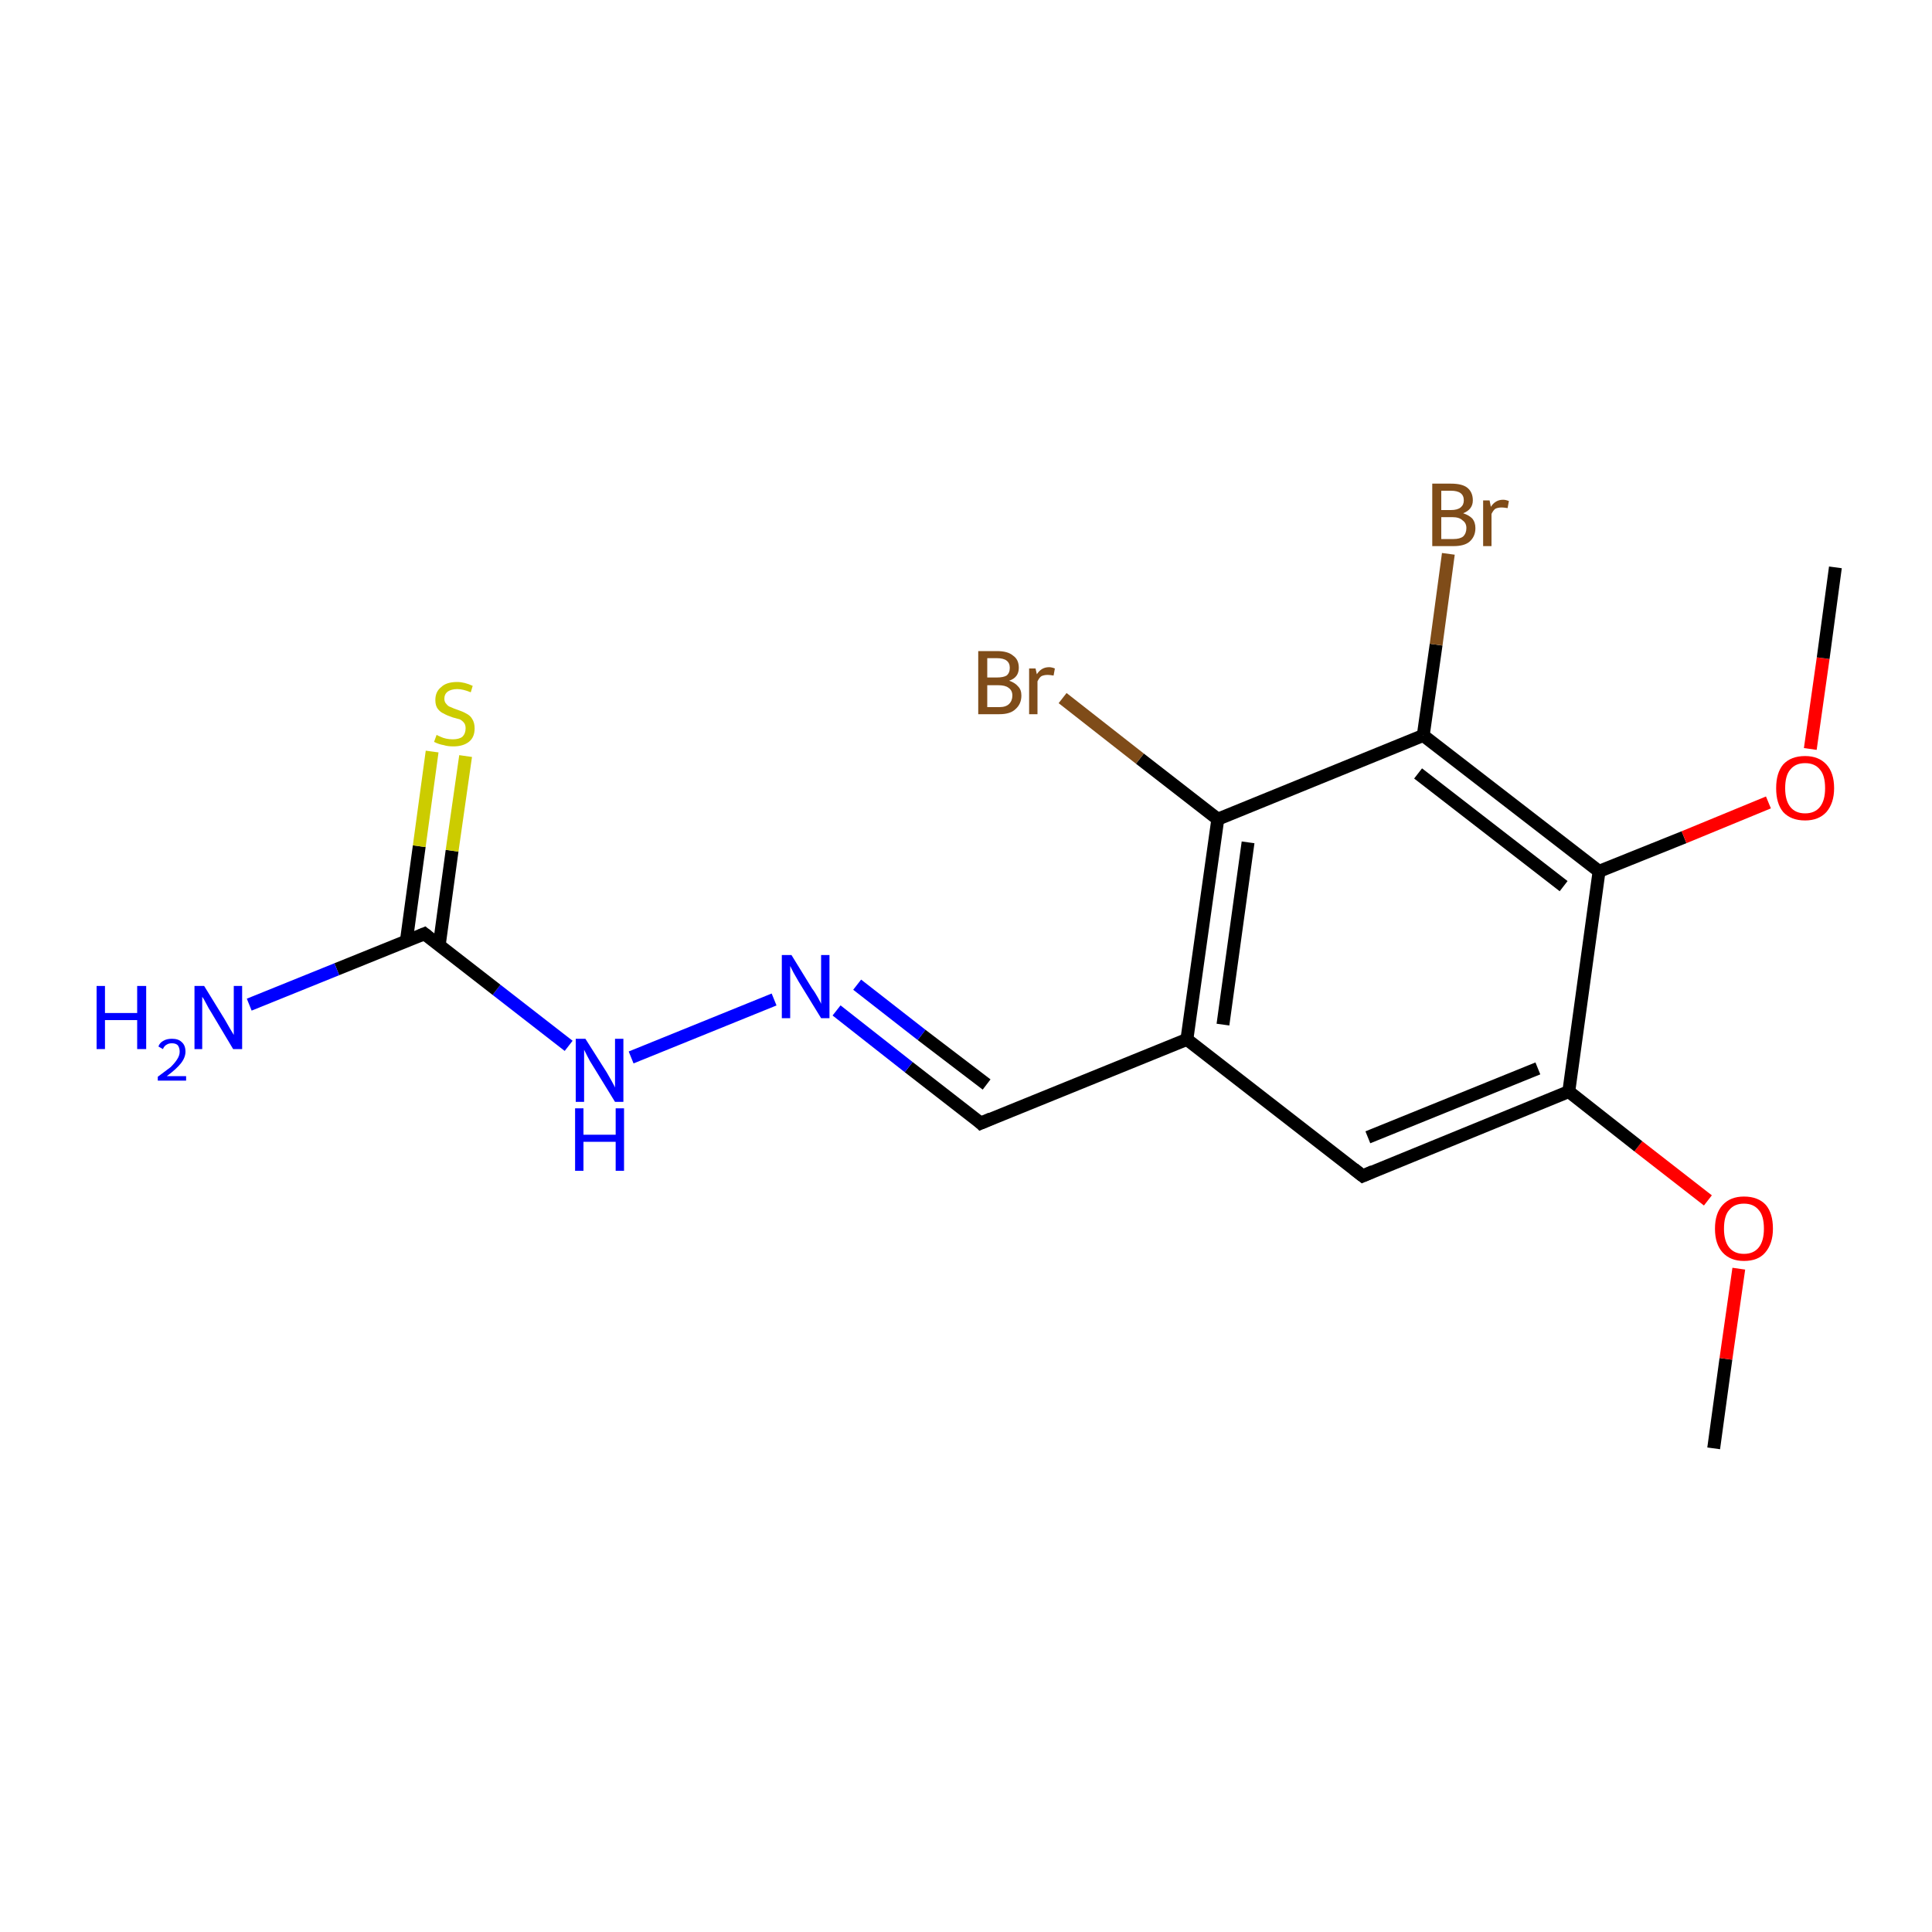 <?xml version='1.0' encoding='iso-8859-1'?>
<svg version='1.1' baseProfile='full'
              xmlns='http://www.w3.org/2000/svg'
                      xmlns:rdkit='http://www.rdkit.org/xml'
                      xmlns:xlink='http://www.w3.org/1999/xlink'
                  xml:space='preserve'
width='300px' height='300px' viewBox='0 0 300 300'>
<!-- END OF HEADER -->
<rect style='opacity:1.0;fill:#FFFFFF;stroke:none' width='300.0' height='300.0' x='0.0' y='0.0'> </rect>
<path class='bond-0 atom-0 atom-1' d='M 266.1,224.9 L 268.0,211.0' style='fill:none;fill-rule:evenodd;stroke:#000000;stroke-width:2.0px;stroke-linecap:butt;stroke-linejoin:miter;stroke-opacity:1' />
<path class='bond-0 atom-0 atom-1' d='M 268.0,211.0 L 270.0,197.0' style='fill:none;fill-rule:evenodd;stroke:#FF0000;stroke-width:2.0px;stroke-linecap:butt;stroke-linejoin:miter;stroke-opacity:1' />
<path class='bond-1 atom-1 atom-2' d='M 265.2,186.4 L 254.4,178.0' style='fill:none;fill-rule:evenodd;stroke:#FF0000;stroke-width:2.0px;stroke-linecap:butt;stroke-linejoin:miter;stroke-opacity:1' />
<path class='bond-1 atom-1 atom-2' d='M 254.4,178.0 L 243.6,169.5' style='fill:none;fill-rule:evenodd;stroke:#000000;stroke-width:2.0px;stroke-linecap:butt;stroke-linejoin:miter;stroke-opacity:1' />
<path class='bond-2 atom-2 atom-3' d='M 243.6,169.5 L 211.6,182.6' style='fill:none;fill-rule:evenodd;stroke:#000000;stroke-width:2.0px;stroke-linecap:butt;stroke-linejoin:miter;stroke-opacity:1' />
<path class='bond-2 atom-2 atom-3' d='M 238.8,165.9 L 212.4,176.6' style='fill:none;fill-rule:evenodd;stroke:#000000;stroke-width:2.0px;stroke-linecap:butt;stroke-linejoin:miter;stroke-opacity:1' />
<path class='bond-3 atom-3 atom-4' d='M 211.6,182.6 L 184.3,161.4' style='fill:none;fill-rule:evenodd;stroke:#000000;stroke-width:2.0px;stroke-linecap:butt;stroke-linejoin:miter;stroke-opacity:1' />
<path class='bond-4 atom-4 atom-5' d='M 184.3,161.4 L 152.3,174.4' style='fill:none;fill-rule:evenodd;stroke:#000000;stroke-width:2.0px;stroke-linecap:butt;stroke-linejoin:miter;stroke-opacity:1' />
<path class='bond-5 atom-5 atom-6' d='M 152.3,174.4 L 141.1,165.7' style='fill:none;fill-rule:evenodd;stroke:#000000;stroke-width:2.0px;stroke-linecap:butt;stroke-linejoin:miter;stroke-opacity:1' />
<path class='bond-5 atom-5 atom-6' d='M 141.1,165.7 L 129.9,156.9' style='fill:none;fill-rule:evenodd;stroke:#0000FF;stroke-width:2.0px;stroke-linecap:butt;stroke-linejoin:miter;stroke-opacity:1' />
<path class='bond-5 atom-5 atom-6' d='M 153.2,168.4 L 143.1,160.7' style='fill:none;fill-rule:evenodd;stroke:#000000;stroke-width:2.0px;stroke-linecap:butt;stroke-linejoin:miter;stroke-opacity:1' />
<path class='bond-5 atom-5 atom-6' d='M 143.1,160.7 L 133.1,152.9' style='fill:none;fill-rule:evenodd;stroke:#0000FF;stroke-width:2.0px;stroke-linecap:butt;stroke-linejoin:miter;stroke-opacity:1' />
<path class='bond-6 atom-6 atom-7' d='M 120.2,155.2 L 98.0,164.2' style='fill:none;fill-rule:evenodd;stroke:#0000FF;stroke-width:2.0px;stroke-linecap:butt;stroke-linejoin:miter;stroke-opacity:1' />
<path class='bond-7 atom-7 atom-8' d='M 88.3,162.4 L 77.1,153.7' style='fill:none;fill-rule:evenodd;stroke:#0000FF;stroke-width:2.0px;stroke-linecap:butt;stroke-linejoin:miter;stroke-opacity:1' />
<path class='bond-7 atom-7 atom-8' d='M 77.1,153.7 L 65.9,145.0' style='fill:none;fill-rule:evenodd;stroke:#000000;stroke-width:2.0px;stroke-linecap:butt;stroke-linejoin:miter;stroke-opacity:1' />
<path class='bond-8 atom-8 atom-9' d='M 65.9,145.0 L 52.3,150.5' style='fill:none;fill-rule:evenodd;stroke:#000000;stroke-width:2.0px;stroke-linecap:butt;stroke-linejoin:miter;stroke-opacity:1' />
<path class='bond-8 atom-8 atom-9' d='M 52.3,150.5 L 38.7,156.0' style='fill:none;fill-rule:evenodd;stroke:#0000FF;stroke-width:2.0px;stroke-linecap:butt;stroke-linejoin:miter;stroke-opacity:1' />
<path class='bond-9 atom-8 atom-10' d='M 68.2,146.8 L 70.2,132.1' style='fill:none;fill-rule:evenodd;stroke:#000000;stroke-width:2.0px;stroke-linecap:butt;stroke-linejoin:miter;stroke-opacity:1' />
<path class='bond-9 atom-8 atom-10' d='M 70.2,132.1 L 72.3,117.4' style='fill:none;fill-rule:evenodd;stroke:#CCCC00;stroke-width:2.0px;stroke-linecap:butt;stroke-linejoin:miter;stroke-opacity:1' />
<path class='bond-9 atom-8 atom-10' d='M 63.1,146.1 L 65.1,131.4' style='fill:none;fill-rule:evenodd;stroke:#000000;stroke-width:2.0px;stroke-linecap:butt;stroke-linejoin:miter;stroke-opacity:1' />
<path class='bond-9 atom-8 atom-10' d='M 65.1,131.4 L 67.1,116.7' style='fill:none;fill-rule:evenodd;stroke:#CCCC00;stroke-width:2.0px;stroke-linecap:butt;stroke-linejoin:miter;stroke-opacity:1' />
<path class='bond-10 atom-4 atom-11' d='M 184.3,161.4 L 189.1,127.2' style='fill:none;fill-rule:evenodd;stroke:#000000;stroke-width:2.0px;stroke-linecap:butt;stroke-linejoin:miter;stroke-opacity:1' />
<path class='bond-10 atom-4 atom-11' d='M 189.9,159.1 L 193.8,130.8' style='fill:none;fill-rule:evenodd;stroke:#000000;stroke-width:2.0px;stroke-linecap:butt;stroke-linejoin:miter;stroke-opacity:1' />
<path class='bond-11 atom-11 atom-12' d='M 189.1,127.2 L 177.0,117.8' style='fill:none;fill-rule:evenodd;stroke:#000000;stroke-width:2.0px;stroke-linecap:butt;stroke-linejoin:miter;stroke-opacity:1' />
<path class='bond-11 atom-11 atom-12' d='M 177.0,117.8 L 165.0,108.4' style='fill:none;fill-rule:evenodd;stroke:#7F4C19;stroke-width:2.0px;stroke-linecap:butt;stroke-linejoin:miter;stroke-opacity:1' />
<path class='bond-12 atom-11 atom-13' d='M 189.1,127.2 L 221.0,114.2' style='fill:none;fill-rule:evenodd;stroke:#000000;stroke-width:2.0px;stroke-linecap:butt;stroke-linejoin:miter;stroke-opacity:1' />
<path class='bond-13 atom-13 atom-14' d='M 221.0,114.2 L 223.0,100.1' style='fill:none;fill-rule:evenodd;stroke:#000000;stroke-width:2.0px;stroke-linecap:butt;stroke-linejoin:miter;stroke-opacity:1' />
<path class='bond-13 atom-13 atom-14' d='M 223.0,100.1 L 224.9,86.0' style='fill:none;fill-rule:evenodd;stroke:#7F4C19;stroke-width:2.0px;stroke-linecap:butt;stroke-linejoin:miter;stroke-opacity:1' />
<path class='bond-14 atom-13 atom-15' d='M 221.0,114.2 L 248.3,135.3' style='fill:none;fill-rule:evenodd;stroke:#000000;stroke-width:2.0px;stroke-linecap:butt;stroke-linejoin:miter;stroke-opacity:1' />
<path class='bond-14 atom-13 atom-15' d='M 220.2,120.1 L 242.8,137.6' style='fill:none;fill-rule:evenodd;stroke:#000000;stroke-width:2.0px;stroke-linecap:butt;stroke-linejoin:miter;stroke-opacity:1' />
<path class='bond-15 atom-15 atom-16' d='M 248.3,135.3 L 261.5,130.0' style='fill:none;fill-rule:evenodd;stroke:#000000;stroke-width:2.0px;stroke-linecap:butt;stroke-linejoin:miter;stroke-opacity:1' />
<path class='bond-15 atom-15 atom-16' d='M 261.5,130.0 L 274.6,124.6' style='fill:none;fill-rule:evenodd;stroke:#FF0000;stroke-width:2.0px;stroke-linecap:butt;stroke-linejoin:miter;stroke-opacity:1' />
<path class='bond-16 atom-16 atom-17' d='M 281.1,116.3 L 283.1,102.2' style='fill:none;fill-rule:evenodd;stroke:#FF0000;stroke-width:2.0px;stroke-linecap:butt;stroke-linejoin:miter;stroke-opacity:1' />
<path class='bond-16 atom-16 atom-17' d='M 283.1,102.2 L 285.0,88.1' style='fill:none;fill-rule:evenodd;stroke:#000000;stroke-width:2.0px;stroke-linecap:butt;stroke-linejoin:miter;stroke-opacity:1' />
<path class='bond-17 atom-15 atom-2' d='M 248.3,135.3 L 243.6,169.5' style='fill:none;fill-rule:evenodd;stroke:#000000;stroke-width:2.0px;stroke-linecap:butt;stroke-linejoin:miter;stroke-opacity:1' />
<path d='M 213.2,181.9 L 211.6,182.6 L 210.2,181.5' style='fill:none;stroke:#000000;stroke-width:2.0px;stroke-linecap:butt;stroke-linejoin:miter;stroke-miterlimit:10;stroke-opacity:1;' />
<path d='M 153.9,173.7 L 152.3,174.4 L 151.8,173.9' style='fill:none;stroke:#000000;stroke-width:2.0px;stroke-linecap:butt;stroke-linejoin:miter;stroke-miterlimit:10;stroke-opacity:1;' />
<path d='M 66.4,145.4 L 65.9,145.0 L 65.2,145.3' style='fill:none;stroke:#000000;stroke-width:2.0px;stroke-linecap:butt;stroke-linejoin:miter;stroke-miterlimit:10;stroke-opacity:1;' />
<path class='atom-1' d='M 266.3 190.8
Q 266.3 188.4, 267.5 187.1
Q 268.7 185.8, 270.8 185.8
Q 273.0 185.8, 274.2 187.1
Q 275.3 188.4, 275.3 190.8
Q 275.3 193.1, 274.1 194.5
Q 273.0 195.8, 270.8 195.8
Q 268.7 195.8, 267.5 194.5
Q 266.3 193.2, 266.3 190.8
M 270.8 194.7
Q 272.3 194.7, 273.1 193.7
Q 273.9 192.7, 273.9 190.8
Q 273.9 188.8, 273.1 187.9
Q 272.3 186.9, 270.8 186.9
Q 269.3 186.9, 268.5 187.9
Q 267.7 188.8, 267.7 190.8
Q 267.7 192.7, 268.5 193.7
Q 269.3 194.7, 270.8 194.7
' fill='#FF0000'/>
<path class='atom-6' d='M 122.9 148.3
L 126.1 153.5
Q 126.5 154.0, 127.0 154.9
Q 127.5 155.8, 127.5 155.9
L 127.5 148.3
L 128.8 148.3
L 128.8 158.1
L 127.5 158.1
L 124.0 152.4
Q 123.6 151.7, 123.2 151.0
Q 122.8 150.2, 122.7 150.0
L 122.7 158.1
L 121.4 158.1
L 121.4 148.3
L 122.9 148.3
' fill='#0000FF'/>
<path class='atom-7' d='M 90.9 161.3
L 94.2 166.5
Q 94.5 167.0, 95.0 167.9
Q 95.5 168.8, 95.5 168.9
L 95.5 161.3
L 96.8 161.3
L 96.8 171.1
L 95.5 171.1
L 92.0 165.4
Q 91.6 164.8, 91.2 164.0
Q 90.8 163.2, 90.7 163.0
L 90.7 171.1
L 89.4 171.1
L 89.4 161.3
L 90.9 161.3
' fill='#0000FF'/>
<path class='atom-7' d='M 89.3 172.1
L 90.6 172.1
L 90.6 176.2
L 95.6 176.2
L 95.6 172.1
L 96.9 172.1
L 96.9 181.8
L 95.6 181.8
L 95.6 177.3
L 90.6 177.3
L 90.6 181.8
L 89.3 181.8
L 89.3 172.1
' fill='#0000FF'/>
<path class='atom-9' d='M 15.0 153.1
L 16.3 153.1
L 16.3 157.3
L 21.3 157.3
L 21.3 153.1
L 22.7 153.1
L 22.7 162.9
L 21.3 162.9
L 21.3 158.4
L 16.3 158.4
L 16.3 162.9
L 15.0 162.9
L 15.0 153.1
' fill='#0000FF'/>
<path class='atom-9' d='M 24.6 162.5
Q 24.8 161.9, 25.4 161.6
Q 25.9 161.3, 26.7 161.3
Q 27.7 161.3, 28.2 161.8
Q 28.8 162.3, 28.8 163.3
Q 28.8 164.2, 28.1 165.1
Q 27.4 166.0, 25.9 167.1
L 28.9 167.1
L 28.9 167.8
L 24.5 167.8
L 24.5 167.2
Q 25.7 166.3, 26.5 165.7
Q 27.2 165.0, 27.5 164.5
Q 27.9 163.9, 27.9 163.3
Q 27.9 162.7, 27.6 162.3
Q 27.3 162.0, 26.7 162.0
Q 26.2 162.0, 25.9 162.2
Q 25.5 162.4, 25.3 162.9
L 24.6 162.5
' fill='#0000FF'/>
<path class='atom-9' d='M 31.7 153.1
L 34.9 158.3
Q 35.2 158.8, 35.7 159.7
Q 36.3 160.7, 36.3 160.7
L 36.3 153.1
L 37.6 153.1
L 37.6 162.9
L 36.2 162.9
L 32.8 157.2
Q 32.4 156.6, 32.0 155.8
Q 31.6 155.0, 31.4 154.8
L 31.4 162.9
L 30.2 162.9
L 30.2 153.1
L 31.7 153.1
' fill='#0000FF'/>
<path class='atom-10' d='M 67.8 114.1
Q 67.9 114.2, 68.4 114.4
Q 68.8 114.6, 69.3 114.7
Q 69.8 114.8, 70.3 114.8
Q 71.3 114.8, 71.8 114.4
Q 72.3 113.9, 72.3 113.1
Q 72.3 112.6, 72.1 112.3
Q 71.8 111.9, 71.4 111.7
Q 71.0 111.6, 70.3 111.4
Q 69.4 111.1, 68.9 110.8
Q 68.4 110.6, 68.0 110.1
Q 67.6 109.6, 67.6 108.7
Q 67.6 107.4, 68.5 106.7
Q 69.3 105.9, 71.0 105.9
Q 72.1 105.9, 73.4 106.5
L 73.1 107.5
Q 71.9 107.0, 71.0 107.0
Q 70.1 107.0, 69.5 107.4
Q 69.0 107.8, 69.0 108.5
Q 69.0 109.0, 69.3 109.3
Q 69.6 109.7, 70.0 109.8
Q 70.4 110.0, 71.0 110.2
Q 71.9 110.5, 72.4 110.8
Q 73.0 111.1, 73.3 111.6
Q 73.7 112.2, 73.7 113.1
Q 73.7 114.5, 72.8 115.2
Q 71.9 115.9, 70.4 115.9
Q 69.5 115.9, 68.9 115.7
Q 68.2 115.6, 67.4 115.2
L 67.8 114.1
' fill='#CCCC00'/>
<path class='atom-12' d='M 156.7 105.7
Q 157.6 106.0, 158.1 106.6
Q 158.6 107.1, 158.6 108.0
Q 158.6 109.3, 157.7 110.1
Q 156.9 110.9, 155.2 110.9
L 151.9 110.9
L 151.9 101.1
L 154.8 101.1
Q 156.5 101.1, 157.3 101.8
Q 158.2 102.4, 158.2 103.7
Q 158.2 105.2, 156.7 105.7
M 153.3 102.2
L 153.3 105.2
L 154.8 105.2
Q 155.8 105.2, 156.3 104.9
Q 156.8 104.5, 156.8 103.7
Q 156.8 102.2, 154.8 102.2
L 153.3 102.2
M 155.2 109.8
Q 156.2 109.8, 156.7 109.3
Q 157.2 108.8, 157.2 108.0
Q 157.2 107.2, 156.6 106.8
Q 156.1 106.4, 155.0 106.4
L 153.3 106.4
L 153.3 109.8
L 155.2 109.8
' fill='#7F4C19'/>
<path class='atom-12' d='M 160.8 103.8
L 161.0 104.7
Q 161.7 103.6, 162.9 103.6
Q 163.3 103.6, 163.8 103.8
L 163.6 104.9
Q 163.0 104.8, 162.7 104.8
Q 162.1 104.8, 161.7 105.0
Q 161.4 105.2, 161.1 105.8
L 161.1 110.9
L 159.8 110.9
L 159.8 103.8
L 160.8 103.8
' fill='#7F4C19'/>
<path class='atom-14' d='M 227.2 79.7
Q 228.1 80.0, 228.6 80.5
Q 229.1 81.1, 229.1 82.0
Q 229.1 83.3, 228.2 84.1
Q 227.4 84.8, 225.7 84.8
L 222.4 84.8
L 222.4 75.1
L 225.3 75.1
Q 227.0 75.1, 227.8 75.7
Q 228.7 76.4, 228.7 77.7
Q 228.7 79.1, 227.2 79.7
M 223.8 76.2
L 223.8 79.2
L 225.3 79.2
Q 226.3 79.2, 226.8 78.8
Q 227.3 78.4, 227.3 77.7
Q 227.3 76.2, 225.3 76.2
L 223.8 76.2
M 225.7 83.7
Q 226.7 83.7, 227.2 83.3
Q 227.7 82.8, 227.7 82.0
Q 227.7 81.2, 227.1 80.8
Q 226.6 80.3, 225.5 80.3
L 223.8 80.3
L 223.8 83.7
L 225.7 83.7
' fill='#7F4C19'/>
<path class='atom-14' d='M 231.3 77.7
L 231.5 78.7
Q 232.2 77.6, 233.4 77.6
Q 233.8 77.6, 234.3 77.8
L 234.1 78.9
Q 233.5 78.8, 233.2 78.8
Q 232.6 78.8, 232.2 79.0
Q 231.9 79.2, 231.6 79.8
L 231.6 84.8
L 230.3 84.8
L 230.3 77.7
L 231.3 77.7
' fill='#7F4C19'/>
<path class='atom-16' d='M 275.8 122.4
Q 275.8 120.0, 276.9 118.7
Q 278.1 117.4, 280.3 117.4
Q 282.4 117.4, 283.6 118.7
Q 284.8 120.0, 284.8 122.4
Q 284.8 124.7, 283.6 126.1
Q 282.4 127.4, 280.3 127.4
Q 278.1 127.4, 276.9 126.1
Q 275.8 124.8, 275.8 122.4
M 280.3 126.3
Q 281.8 126.3, 282.6 125.3
Q 283.4 124.3, 283.4 122.4
Q 283.4 120.4, 282.6 119.5
Q 281.8 118.5, 280.3 118.5
Q 278.8 118.5, 278.0 119.5
Q 277.2 120.4, 277.2 122.4
Q 277.2 124.3, 278.0 125.3
Q 278.8 126.3, 280.3 126.3
' fill='#FF0000'/>
</svg>

